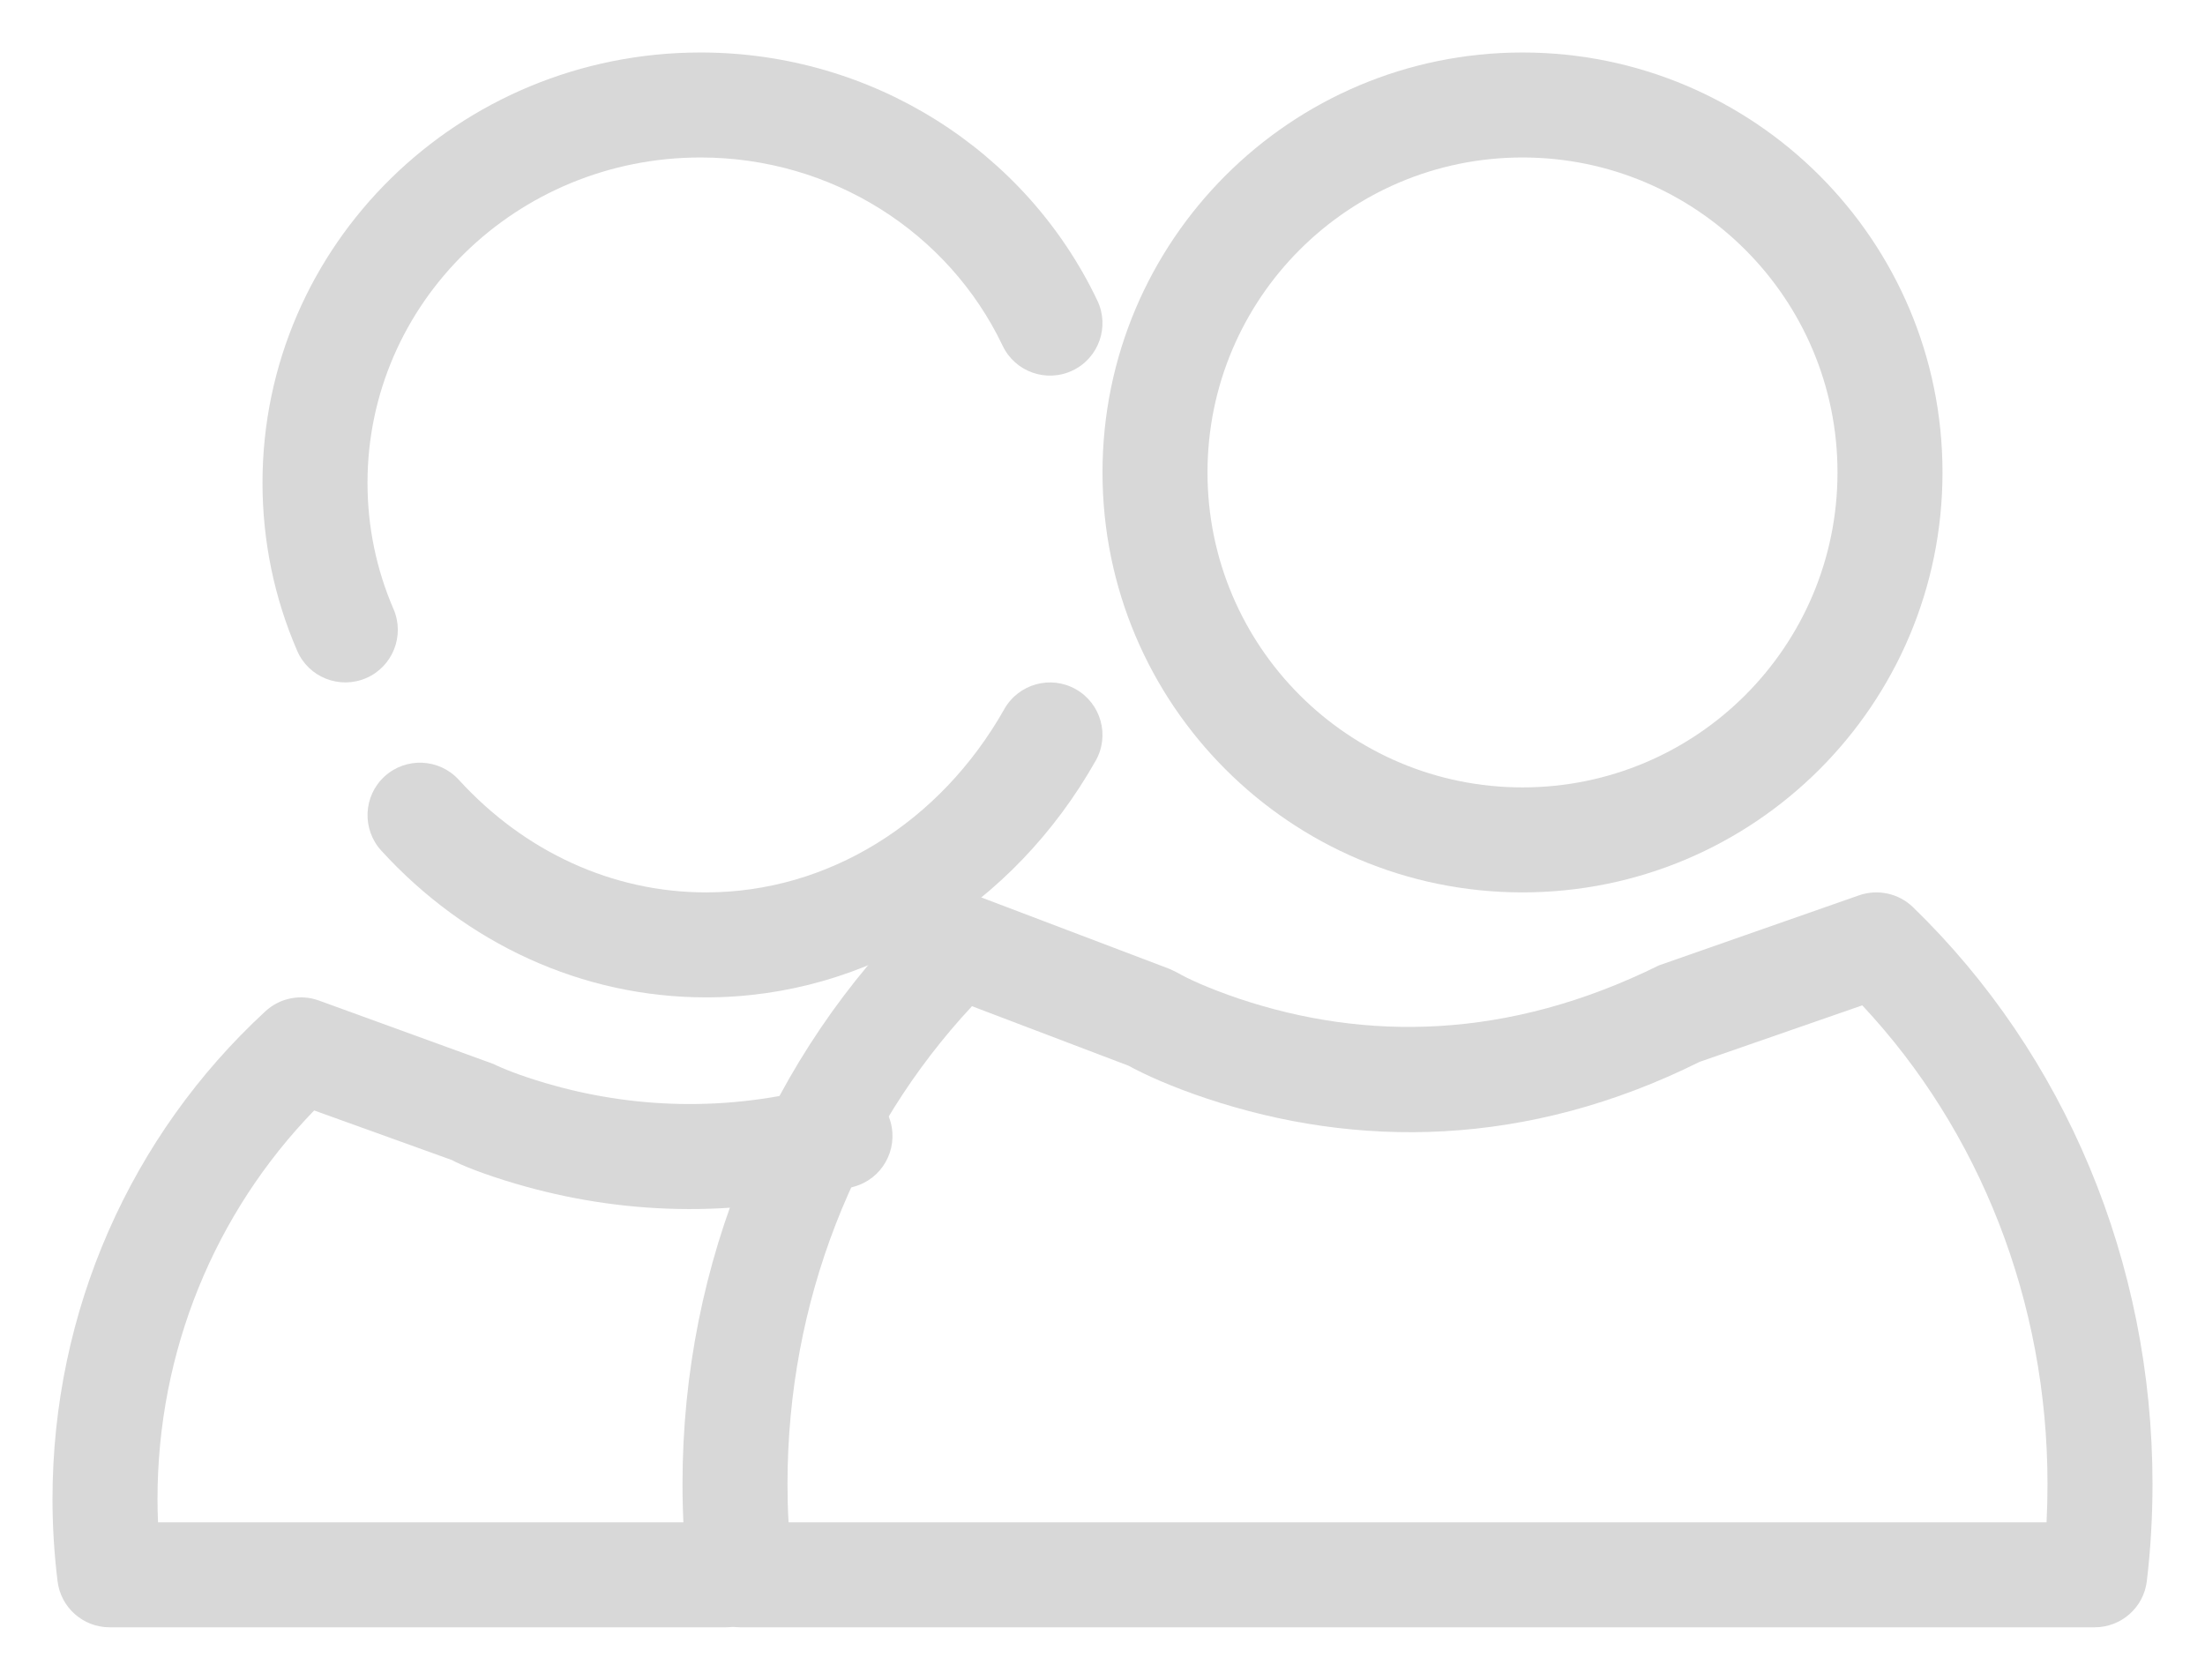 <?xml version="1.0" encoding="UTF-8"?>
<svg width="21px" height="16px" viewBox="0 0 21 16" version="1.1" xmlns="http://www.w3.org/2000/svg" xmlns:xlink="http://www.w3.org/1999/xlink">
    <!-- Generator: Sketch 51.1 (57501) - http://www.bohemiancoding.com/sketch -->
    <title>Segment</title>
    <desc>Created with Sketch.</desc>
    <defs></defs>
    <g id="Symbols" stroke="none" stroke-width="1" fill="none" fill-rule="evenodd">
        <g id="UI/Icons/Left-Nav/Segment" transform="translate(-3, -5)" fill="#D8D8D8" fill-rule="nonzero">
            <g id="Segment" transform="translate(3, 5)">
                <path d="M3.748,5.802 C3.857,6.055 3.74,6.35 3.487,6.459 C3.233,6.568 2.939,6.452 2.83,6.198 C2.613,5.697 2.5,5.155 2.5,4.599 C2.5,2.333 4.37,0.5 6.672,0.5 C8.306,0.5 9.77,1.432 10.451,2.863 C10.57,3.112 10.464,3.411 10.215,3.529 C9.966,3.648 9.667,3.542 9.549,3.293 C9.032,2.209 7.919,1.5 6.672,1.5 C4.918,1.5 3.5,2.89 3.5,4.599 C3.5,5.018 3.585,5.425 3.748,5.802 Z" id="Shape"></path>
                <path d="M9.565,6.754 C9.701,6.514 10.006,6.429 10.246,6.565 C10.486,6.701 10.571,7.006 10.435,7.246 C9.652,8.632 8.259,9.5 6.724,9.5 C5.544,9.5 4.441,8.989 3.631,8.102 C3.445,7.898 3.459,7.581 3.663,7.395 C3.867,7.209 4.183,7.224 4.369,7.427 C4.994,8.112 5.832,8.5 6.724,8.5 C7.887,8.5 8.954,7.835 9.565,6.754 Z" id="Shape"></path>
                <path d="M6.911,14.5 C7.187,14.5 7.411,14.724 7.411,15 C7.411,15.276 7.187,15.5 6.911,15.5 L1.044,15.5 C0.791,15.5 0.578,15.311 0.548,15.06 C0.516,14.798 0.5,14.538 0.5,14.279 C0.5,12.488 1.245,10.815 2.528,9.632 C2.665,9.506 2.861,9.466 3.037,9.53 L4.701,10.135 C4.781,10.175 4.952,10.245 5.197,10.317 C6.003,10.554 6.915,10.601 7.867,10.339 C8.134,10.266 8.409,10.422 8.482,10.688 C8.555,10.955 8.399,11.23 8.133,11.303 C6.984,11.619 5.888,11.562 4.915,11.276 C4.607,11.186 4.38,11.093 4.305,11.05 L2.992,10.577 C2.044,11.555 1.5,12.872 1.5,14.279 C1.5,14.352 1.502,14.426 1.505,14.5 L6.911,14.5 Z" id="Shape"></path>
                <path d="M14.5,8.5 C12.291,8.5 10.5,6.709 10.5,4.5 C10.5,2.291 12.291,0.5 14.5,0.5 C16.709,0.5 18.5,2.291 18.5,4.5 C18.5,6.709 16.709,8.5 14.5,8.5 Z M14.5,7.5 C16.157,7.5 17.5,6.157 17.5,4.5 C17.5,2.843 16.157,1.5 14.5,1.5 C12.843,1.5 11.5,2.843 11.5,4.5 C11.5,6.157 12.843,7.5 14.5,7.5 Z" id="Oval"></path>
                <path d="M11.139,9.229 L11.212,9.264 C11.309,9.321 11.512,9.415 11.802,9.513 C13.004,9.915 14.356,9.909 15.8,9.195 L17.705,8.528 C17.884,8.466 18.083,8.509 18.219,8.641 C19.663,10.041 20.5,12.018 20.5,14.135 C20.5,14.45 20.482,14.759 20.446,15.06 C20.416,15.311 20.203,15.5 19.949,15.5 L7.05,15.5 C6.796,15.5 6.582,15.309 6.553,15.057 C6.518,14.748 6.5,14.44 6.5,14.135 C6.5,12.019 7.337,10.043 8.78,8.642 C8.92,8.507 9.125,8.464 9.306,8.533 L11.139,9.229 Z M9.257,9.584 C8.142,10.78 7.5,12.401 7.5,14.135 C7.5,14.256 7.503,14.378 7.51,14.5 L19.491,14.5 C19.497,14.38 19.5,14.258 19.5,14.135 C19.5,12.396 18.855,10.772 17.736,9.576 L16.187,10.114 C14.54,10.934 12.919,10.941 11.485,10.461 C11.154,10.35 10.905,10.237 10.748,10.151 L9.257,9.584 Z" id="Shape"></path>
            </g>
        </g>
    </g>
</svg>